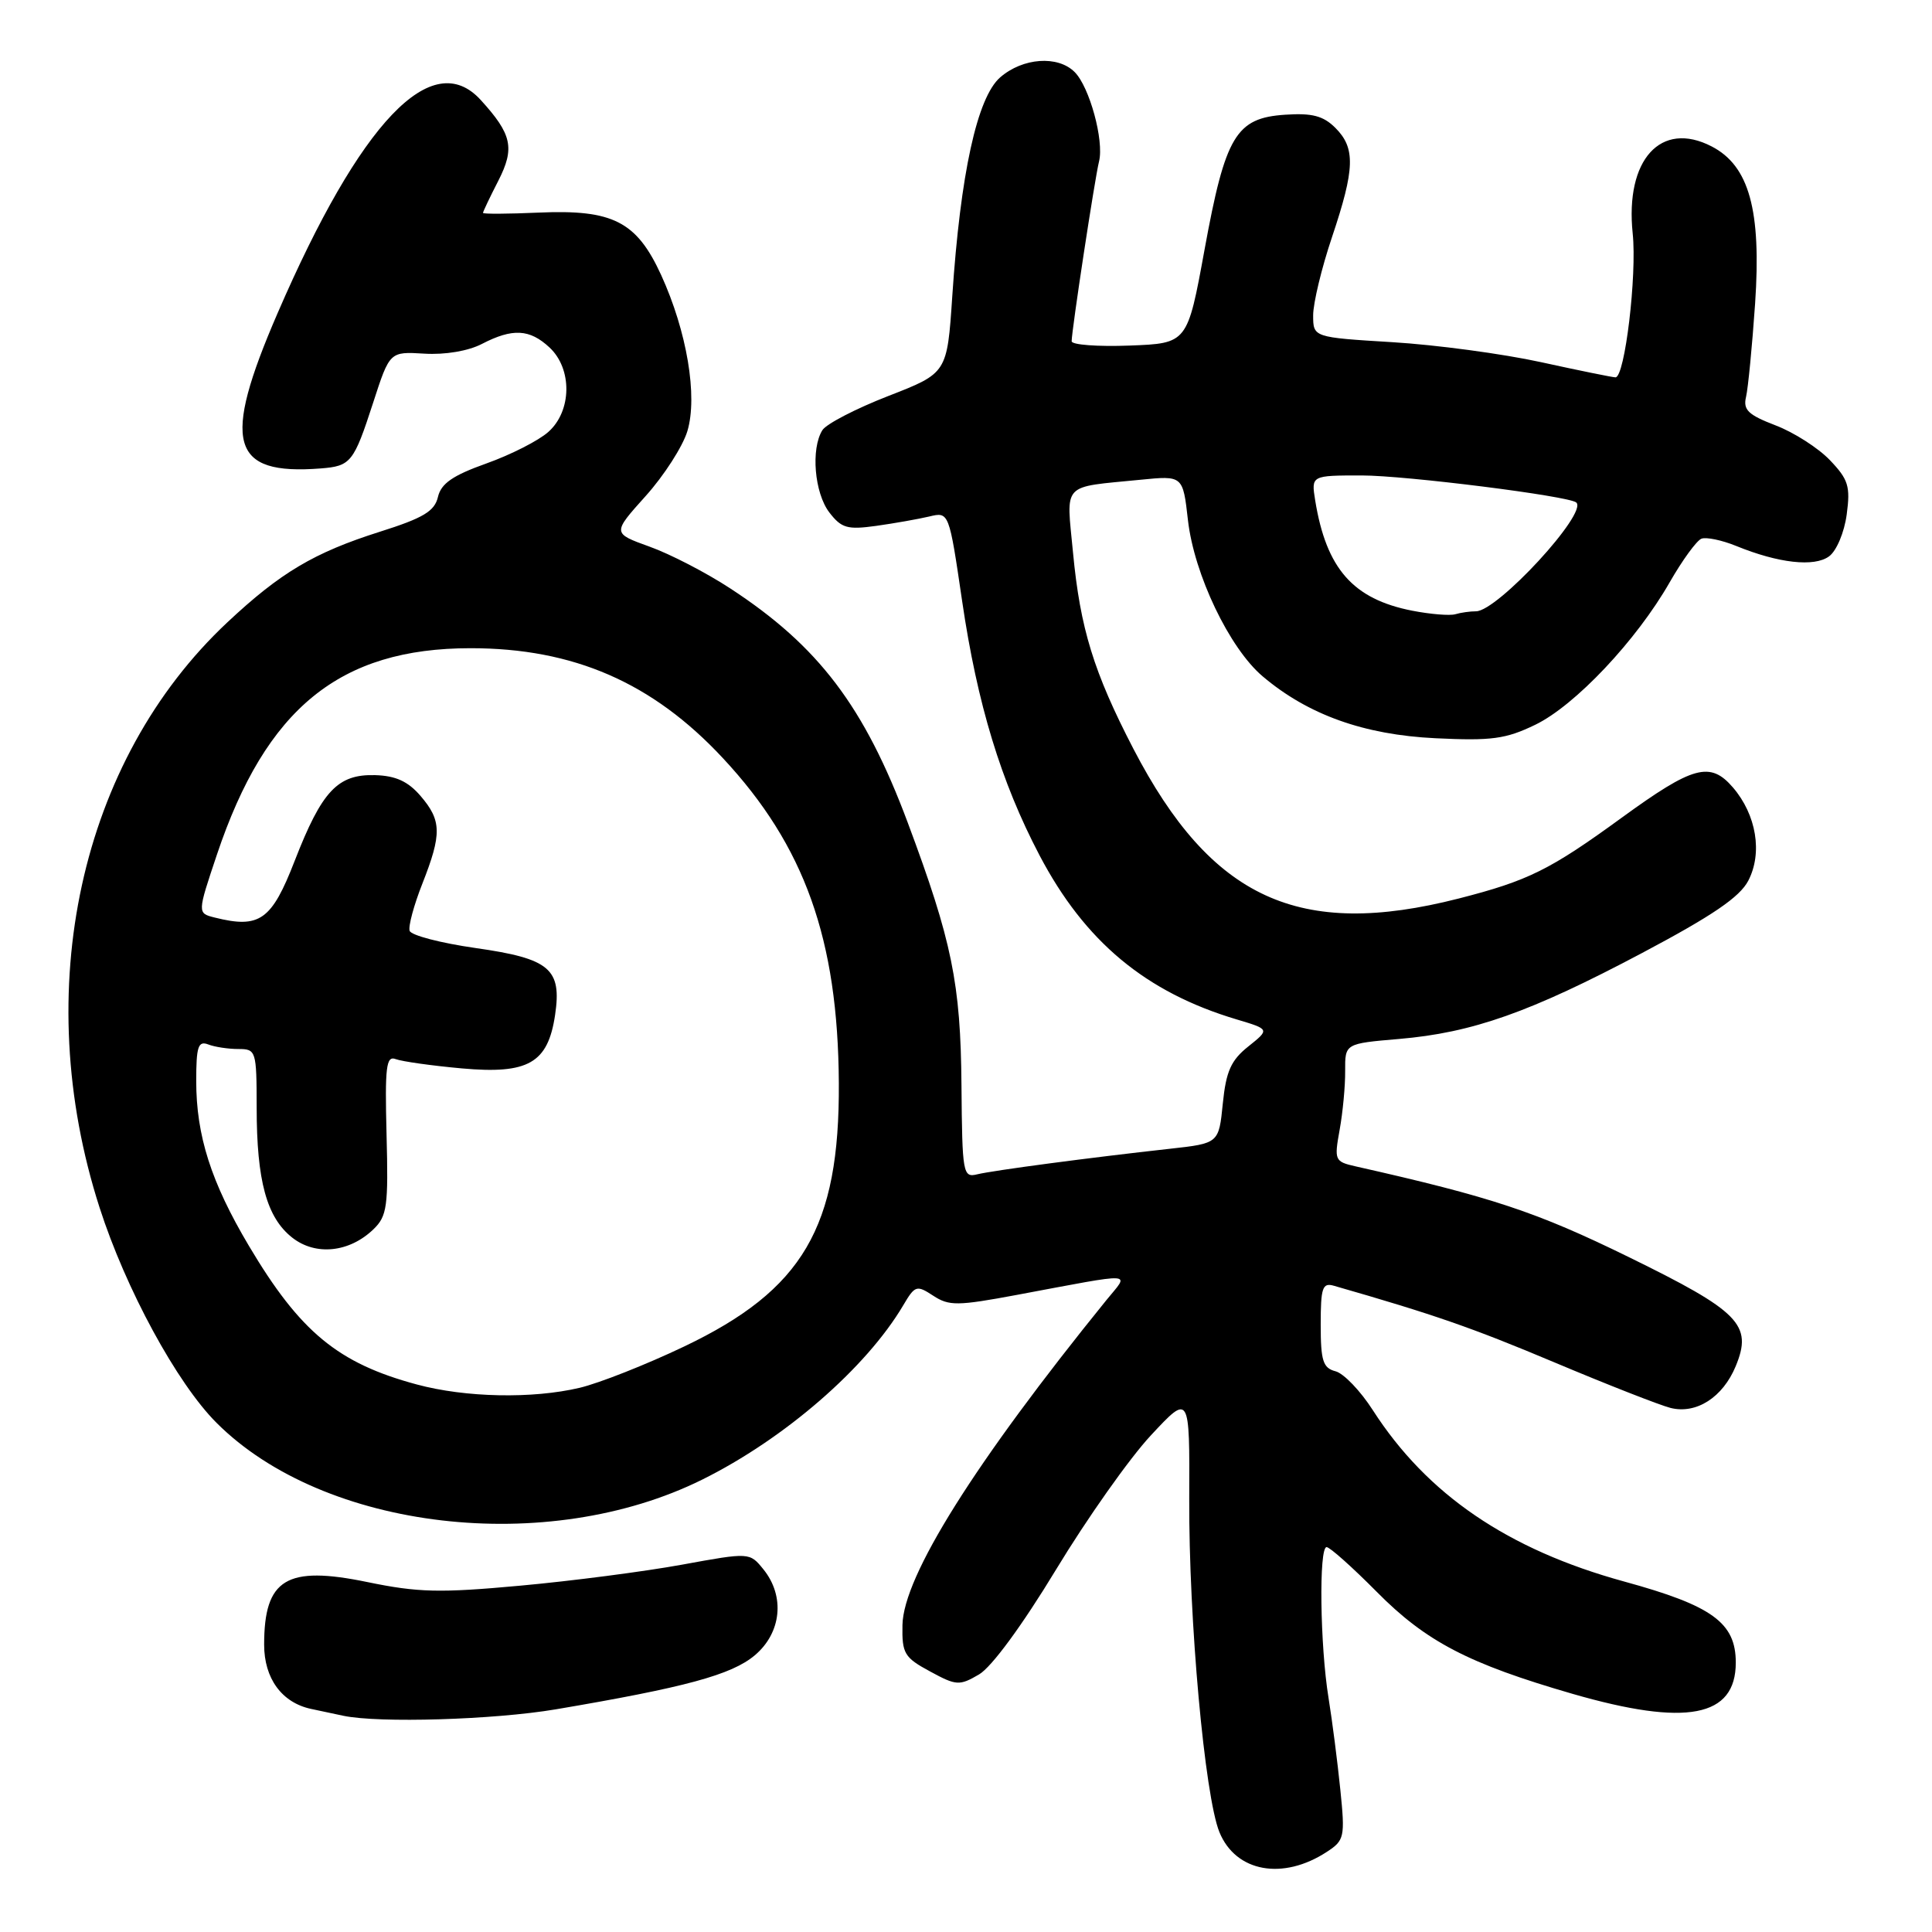 <?xml version="1.0" encoding="UTF-8" standalone="no"?>
<!DOCTYPE svg PUBLIC "-//W3C//DTD SVG 1.1//EN" "http://www.w3.org/Graphics/SVG/1.1/DTD/svg11.dtd" >
<svg xmlns="http://www.w3.org/2000/svg" xmlns:xlink="http://www.w3.org/1999/xlink" version="1.1" viewBox="0 0 256 256">
 <g >
 <path fill="currentColor"
d=" M 175.83 245.37 C 178.14 243.86 178.24 243.42 177.60 237.14 C 177.23 233.49 176.53 228.03 176.04 225.00 C 174.91 218.07 174.74 205.00 175.78 205.00 C 176.21 205.00 179.20 207.67 182.43 210.93 C 188.95 217.52 194.58 220.45 208.36 224.44 C 223.45 228.80 230.00 227.55 230.00 220.30 C 230.00 215.02 226.89 212.76 215.21 209.56 C 199.80 205.33 189.10 198.04 181.91 186.86 C 180.27 184.30 178.05 181.98 176.96 181.70 C 175.30 181.27 175.00 180.31 175.00 175.53 C 175.00 170.61 175.23 169.93 176.75 170.37 C 190.02 174.18 195.06 175.93 205.94 180.51 C 212.97 183.47 219.91 186.19 221.36 186.56 C 224.77 187.41 228.28 185.16 229.99 181.03 C 232.26 175.54 230.53 173.77 215.78 166.55 C 203.61 160.59 197.70 158.62 179.63 154.55 C 176.85 153.92 176.78 153.75 177.51 149.70 C 177.93 147.39 178.26 143.87 178.24 141.89 C 178.22 138.28 178.22 138.28 185.36 137.67 C 195.11 136.84 202.75 134.14 217.56 126.29 C 226.92 121.33 230.53 118.87 231.66 116.69 C 233.57 113.01 232.73 107.97 229.63 104.35 C 226.62 100.85 224.36 101.46 214.90 108.34 C 205.37 115.28 202.50 116.70 193.28 119.06 C 172.13 124.46 160.51 119.11 150.18 99.22 C 144.92 89.07 143.13 83.25 142.18 73.22 C 141.29 63.81 140.54 64.62 151.12 63.57 C 156.74 63.01 156.74 63.01 157.41 68.93 C 158.23 76.11 162.90 85.89 167.31 89.62 C 173.32 94.71 180.72 97.36 190.19 97.82 C 197.65 98.18 199.52 97.93 203.44 96.03 C 208.71 93.48 216.84 84.86 221.24 77.16 C 222.92 74.23 224.81 71.63 225.45 71.38 C 226.08 71.14 228.16 71.57 230.05 72.34 C 235.66 74.63 240.40 75.16 242.36 73.72 C 243.35 73.00 244.38 70.55 244.70 68.16 C 245.20 64.44 244.92 63.53 242.47 60.97 C 240.92 59.35 237.68 57.28 235.26 56.36 C 231.64 54.97 230.95 54.31 231.36 52.59 C 231.63 51.44 232.17 45.88 232.56 40.23 C 233.40 27.86 231.78 21.97 226.80 19.40 C 220.07 15.92 215.32 21.16 216.34 30.93 C 216.92 36.47 215.30 50.00 214.06 50.00 C 213.70 50.00 209.26 49.10 204.20 47.99 C 199.13 46.88 190.27 45.69 184.49 45.34 C 174.00 44.70 174.00 44.70 174.00 41.77 C 174.00 40.17 175.12 35.50 176.50 31.41 C 179.54 22.36 179.62 19.62 176.95 16.95 C 175.35 15.35 173.87 14.96 170.30 15.20 C 163.77 15.63 162.37 17.97 159.61 33.07 C 157.34 45.50 157.34 45.50 149.67 45.79 C 145.45 45.95 142.00 45.69 142.00 45.22 C 142.00 43.79 145.06 23.67 145.63 21.38 C 146.31 18.63 144.37 11.52 142.40 9.55 C 140.17 7.31 135.52 7.65 132.53 10.25 C 129.47 12.92 127.26 23.03 126.18 39.27 C 125.50 49.44 125.50 49.44 117.71 52.47 C 113.42 54.14 109.49 56.17 108.97 57.00 C 107.42 59.47 107.92 65.33 109.89 67.90 C 111.50 69.99 112.28 70.21 116.11 69.68 C 118.53 69.34 121.68 68.78 123.13 68.44 C 125.75 67.81 125.75 67.81 127.49 79.66 C 129.49 93.29 132.64 103.61 137.74 113.33 C 143.75 124.77 151.81 131.48 163.87 135.08 C 168.25 136.39 168.25 136.39 165.41 138.66 C 163.11 140.49 162.46 141.95 162.03 146.21 C 161.50 151.50 161.50 151.50 155.00 152.22 C 144.41 153.39 131.65 155.08 129.50 155.60 C 127.59 156.07 127.50 155.56 127.40 143.80 C 127.29 130.30 126.15 124.72 120.28 109.00 C 114.53 93.61 108.47 85.61 96.75 77.96 C 93.59 75.89 88.78 73.40 86.06 72.43 C 81.13 70.65 81.13 70.65 85.55 65.73 C 87.99 63.02 90.47 59.15 91.08 57.13 C 92.47 52.50 91.02 43.91 87.60 36.43 C 84.35 29.35 81.21 27.74 71.40 28.17 C 67.33 28.35 64.00 28.37 64.00 28.21 C 64.00 28.05 64.91 26.13 66.03 23.95 C 68.24 19.62 67.84 17.79 63.70 13.25 C 57.25 6.17 47.76 16.13 36.78 41.50 C 29.34 58.69 30.53 63.00 42.50 62.07 C 46.49 61.76 46.87 61.28 49.44 53.37 C 51.64 46.58 51.64 46.58 56.23 46.86 C 58.98 47.03 62.05 46.51 63.86 45.57 C 67.92 43.47 70.18 43.59 72.81 46.04 C 75.85 48.87 75.78 54.46 72.66 57.23 C 71.38 58.38 67.68 60.26 64.45 61.41 C 59.99 63.00 58.45 64.06 58.03 65.85 C 57.59 67.74 56.09 68.64 50.33 70.46 C 41.62 73.22 37.15 75.88 30.13 82.46 C 10.57 100.79 3.93 131.20 13.19 160.00 C 16.66 170.80 23.45 183.30 28.69 188.53 C 42.94 202.79 72.52 206.24 93.06 196.05 C 103.96 190.64 114.78 181.26 119.69 172.95 C 121.24 170.32 121.46 170.25 123.66 171.69 C 125.75 173.06 126.87 173.05 134.74 171.58 C 150.85 168.57 149.66 168.51 146.62 172.25 C 129.15 193.81 119.70 208.86 119.58 215.33 C 119.51 219.09 119.82 219.63 123.23 221.47 C 126.72 223.37 127.13 223.39 129.73 221.87 C 131.40 220.89 135.45 215.37 139.93 207.98 C 144.02 201.23 149.67 193.22 152.50 190.19 C 157.64 184.67 157.64 184.67 157.58 198.58 C 157.51 214.62 159.63 237.99 161.58 242.77 C 163.74 248.06 169.99 249.20 175.83 245.37 Z  M 73.62 226.50 C 90.80 223.59 96.93 221.93 100.01 219.34 C 103.55 216.36 104.04 211.51 101.16 207.95 C 99.33 205.69 99.33 205.69 90.35 207.33 C 85.41 208.23 75.77 209.49 68.93 210.11 C 58.27 211.09 55.39 211.02 48.67 209.63 C 37.96 207.42 35.00 209.21 35.00 217.93 C 35.00 222.40 37.34 225.61 41.22 226.44 C 42.48 226.70 44.40 227.11 45.50 227.35 C 50.22 228.34 65.42 227.88 73.62 226.50 Z  M 55.23 183.45 C 44.78 180.64 39.76 176.49 32.98 165.08 C 27.97 156.65 26.00 150.48 26.00 143.23 C 26.00 138.68 26.26 137.89 27.58 138.39 C 28.45 138.73 30.25 139.00 31.58 139.00 C 33.93 139.00 34.00 139.22 34.01 146.75 C 34.01 156.48 35.34 161.33 38.72 163.99 C 41.82 166.43 46.30 165.97 49.50 162.87 C 51.29 161.14 51.47 159.84 51.22 150.35 C 50.99 141.31 51.17 139.85 52.44 140.34 C 53.26 140.65 57.21 141.21 61.21 141.57 C 70.00 142.36 72.60 140.87 73.55 134.50 C 74.46 128.37 72.86 127.02 63.02 125.62 C 58.41 124.96 54.48 123.94 54.28 123.34 C 54.08 122.75 54.84 119.94 55.96 117.10 C 58.56 110.50 58.52 108.72 55.72 105.46 C 54.06 103.53 52.43 102.79 49.70 102.71 C 44.74 102.57 42.65 104.80 39.05 114.06 C 35.99 121.95 34.41 123.07 28.45 121.58 C 26.14 121.00 26.14 121.00 28.74 113.25 C 35.25 93.84 45.02 85.89 62.36 85.89 C 76.00 85.89 86.46 90.44 95.78 100.45 C 106.62 112.07 111.04 124.46 111.15 143.50 C 111.26 162.63 106.40 170.91 90.65 178.42 C 85.62 180.82 79.39 183.28 76.81 183.89 C 70.55 185.37 61.69 185.19 55.23 183.45 Z  M 187.12 80.92 C 179.28 79.38 175.74 75.36 174.27 66.31 C 173.74 63.00 173.74 63.00 180.43 63.00 C 186.26 63.00 207.85 65.72 208.86 66.58 C 210.46 67.94 198.42 81.00 195.58 81.00 C 194.80 81.00 193.56 81.17 192.83 81.39 C 192.10 81.60 189.53 81.39 187.12 80.92 Z "/>
</g>
</svg>
